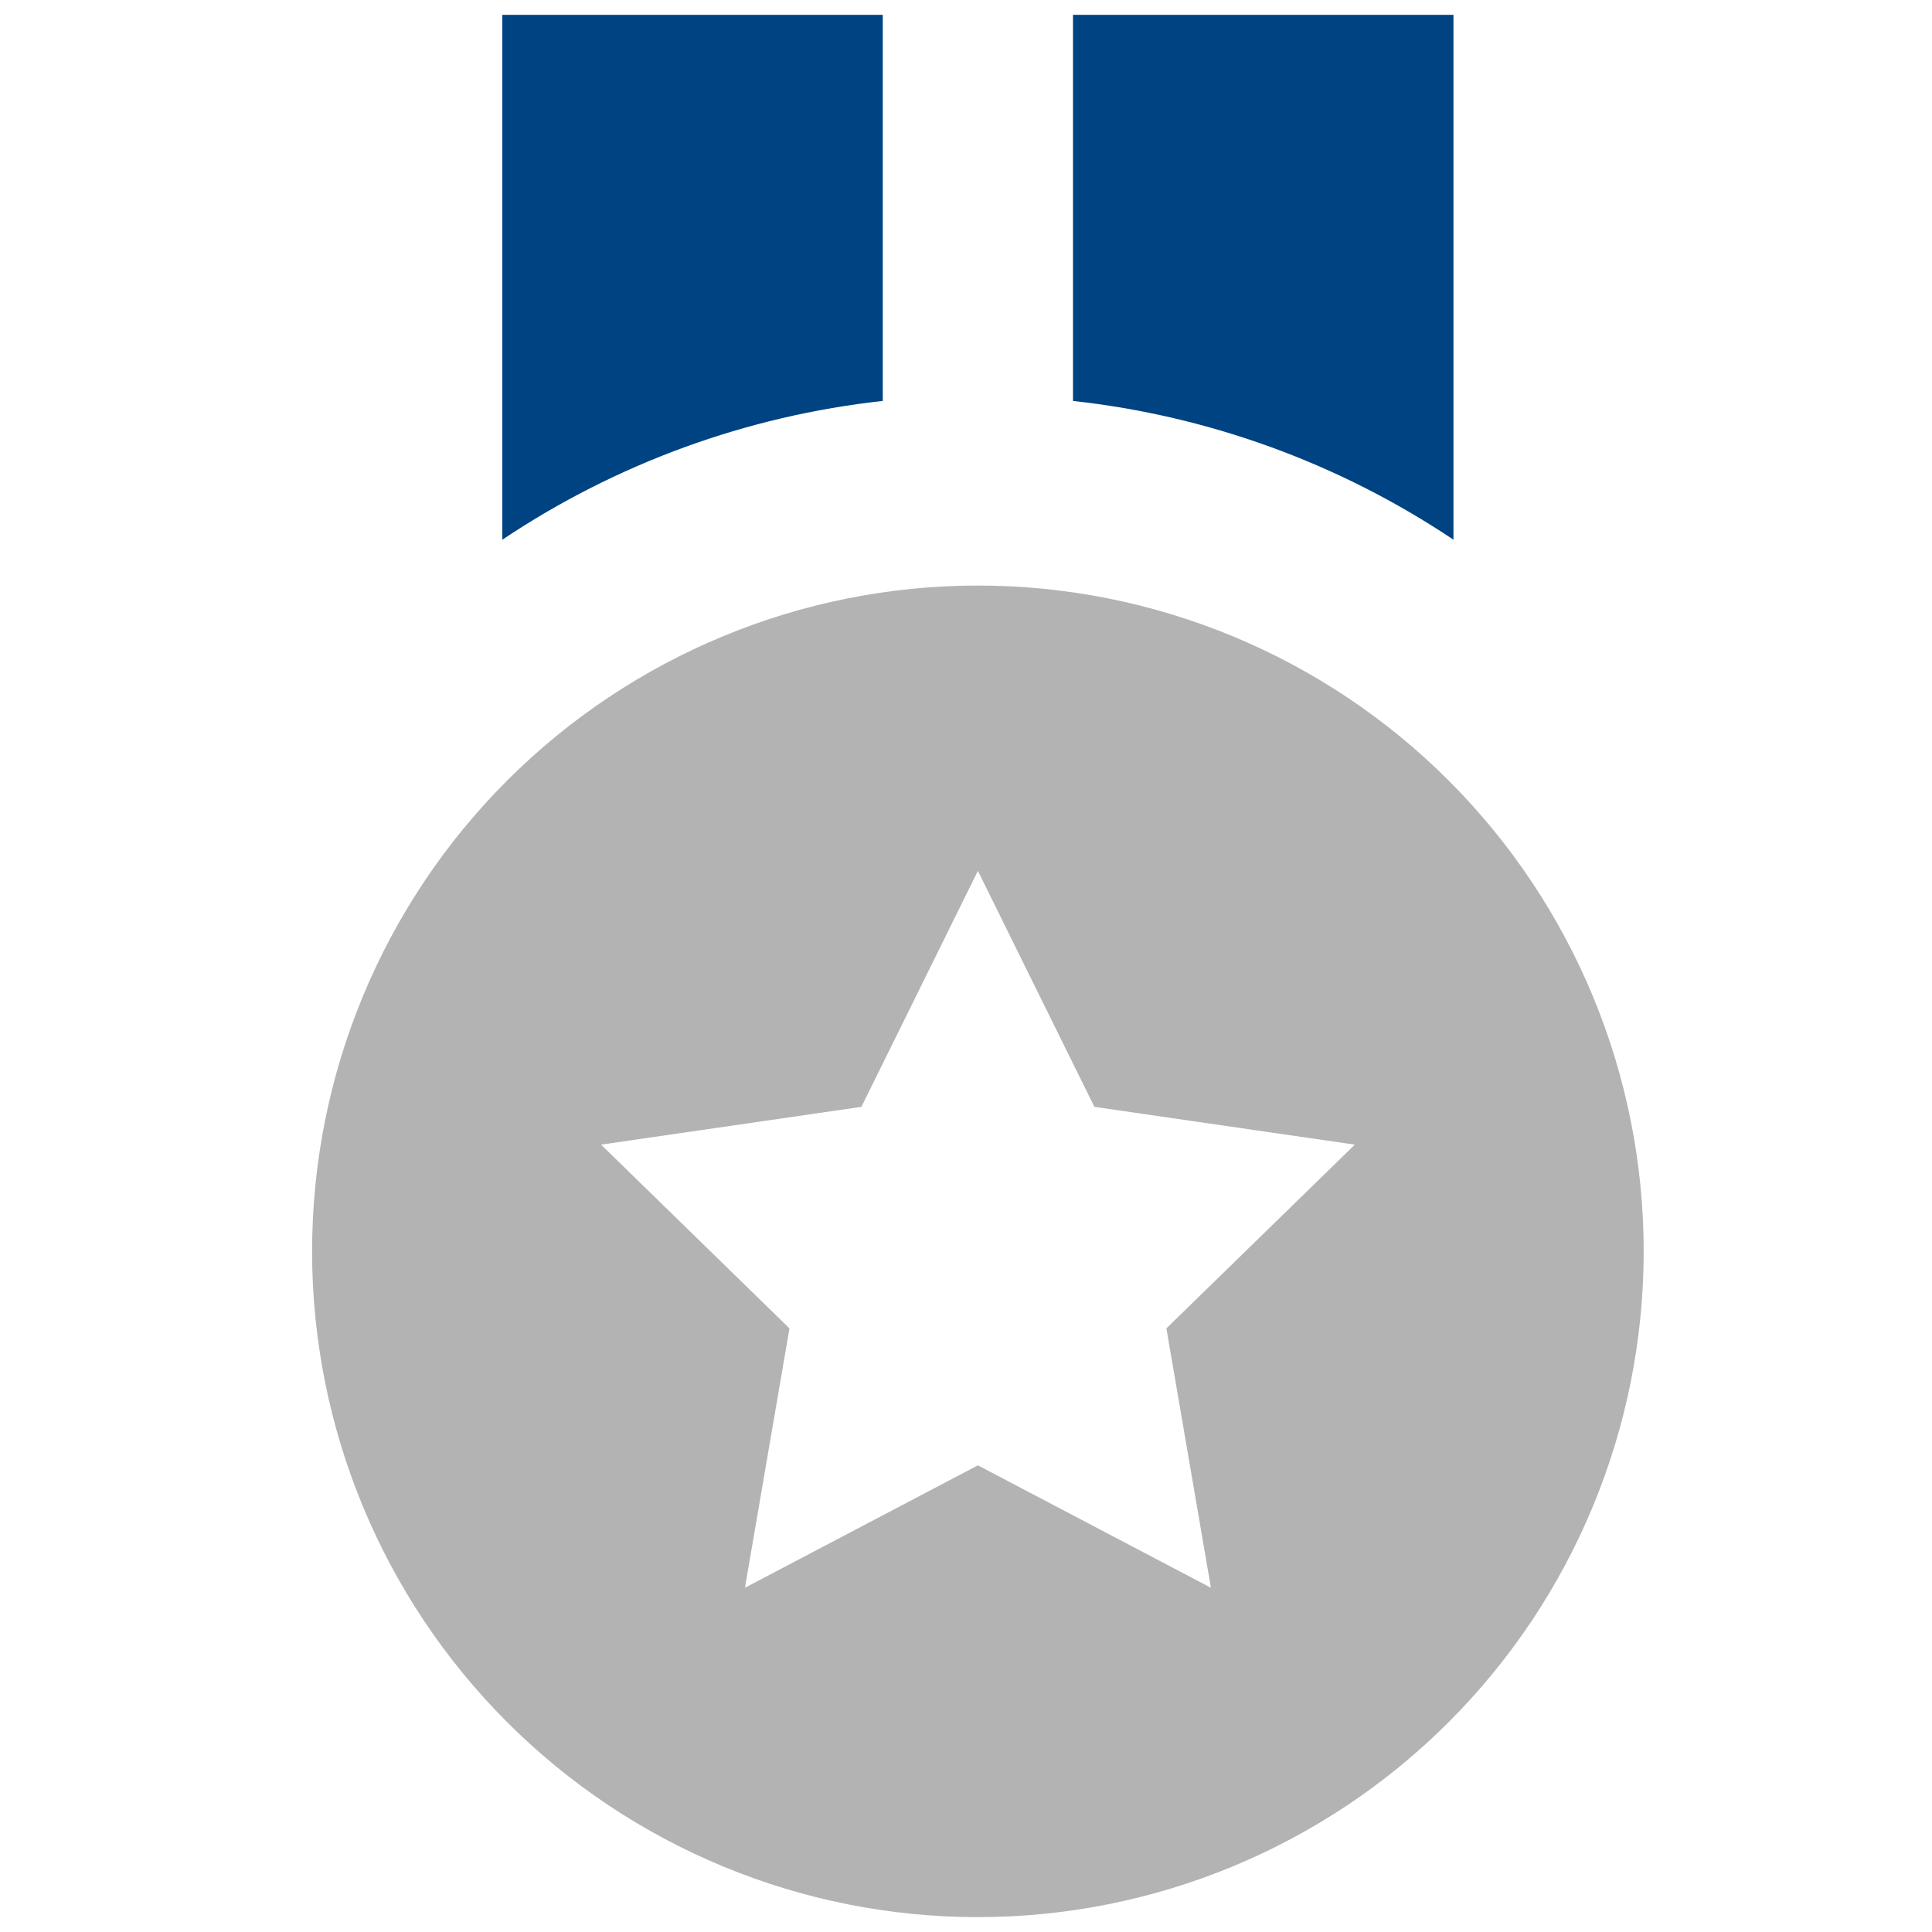 <svg width="65" height="65" viewBox="0 0 65 65" fill="none" xmlns="http://www.w3.org/2000/svg">
<g id="bxs:medal" clip-path="url(#clip0_601_50)">
<path id="Vector" d="M48.9 0.5H36.1V13.489C40.68 13.992 45.071 15.594 48.9 18.158V0.5ZM29.7 0.5H16.9V18.158C20.729 15.594 25.12 13.992 29.7 13.489V0.5Z" fill="#004382"/>
<path id="Subtract" fill-rule="evenodd" clip-rule="evenodd" d="M32.9 64.5C38.841 64.5 44.538 62.14 48.739 57.939C52.94 53.738 55.3 48.041 55.3 42.1C55.3 36.159 52.94 30.462 48.739 26.261C44.538 22.06 38.841 19.7 32.9 19.7C26.959 19.7 21.262 22.06 17.061 26.261C12.86 30.462 10.5 36.159 10.5 42.1C10.5 48.041 12.86 53.738 17.061 57.939C21.262 62.14 26.959 64.5 32.9 64.5ZM28.98 37.239L32.9 29.3L36.82 37.239L45.582 38.51L39.242 44.692L40.74 53.418L32.9 49.3L25.063 53.418L26.561 44.692L20.222 38.51L28.98 37.239Z" fill="#B3B3B3"/>
</g>
<defs>
<clipPath id="clip0_601_50">
<rect width="64" height="64" fill="white" transform="translate(0.5 0.5)"/>
</clipPath>
</defs>
</svg>
